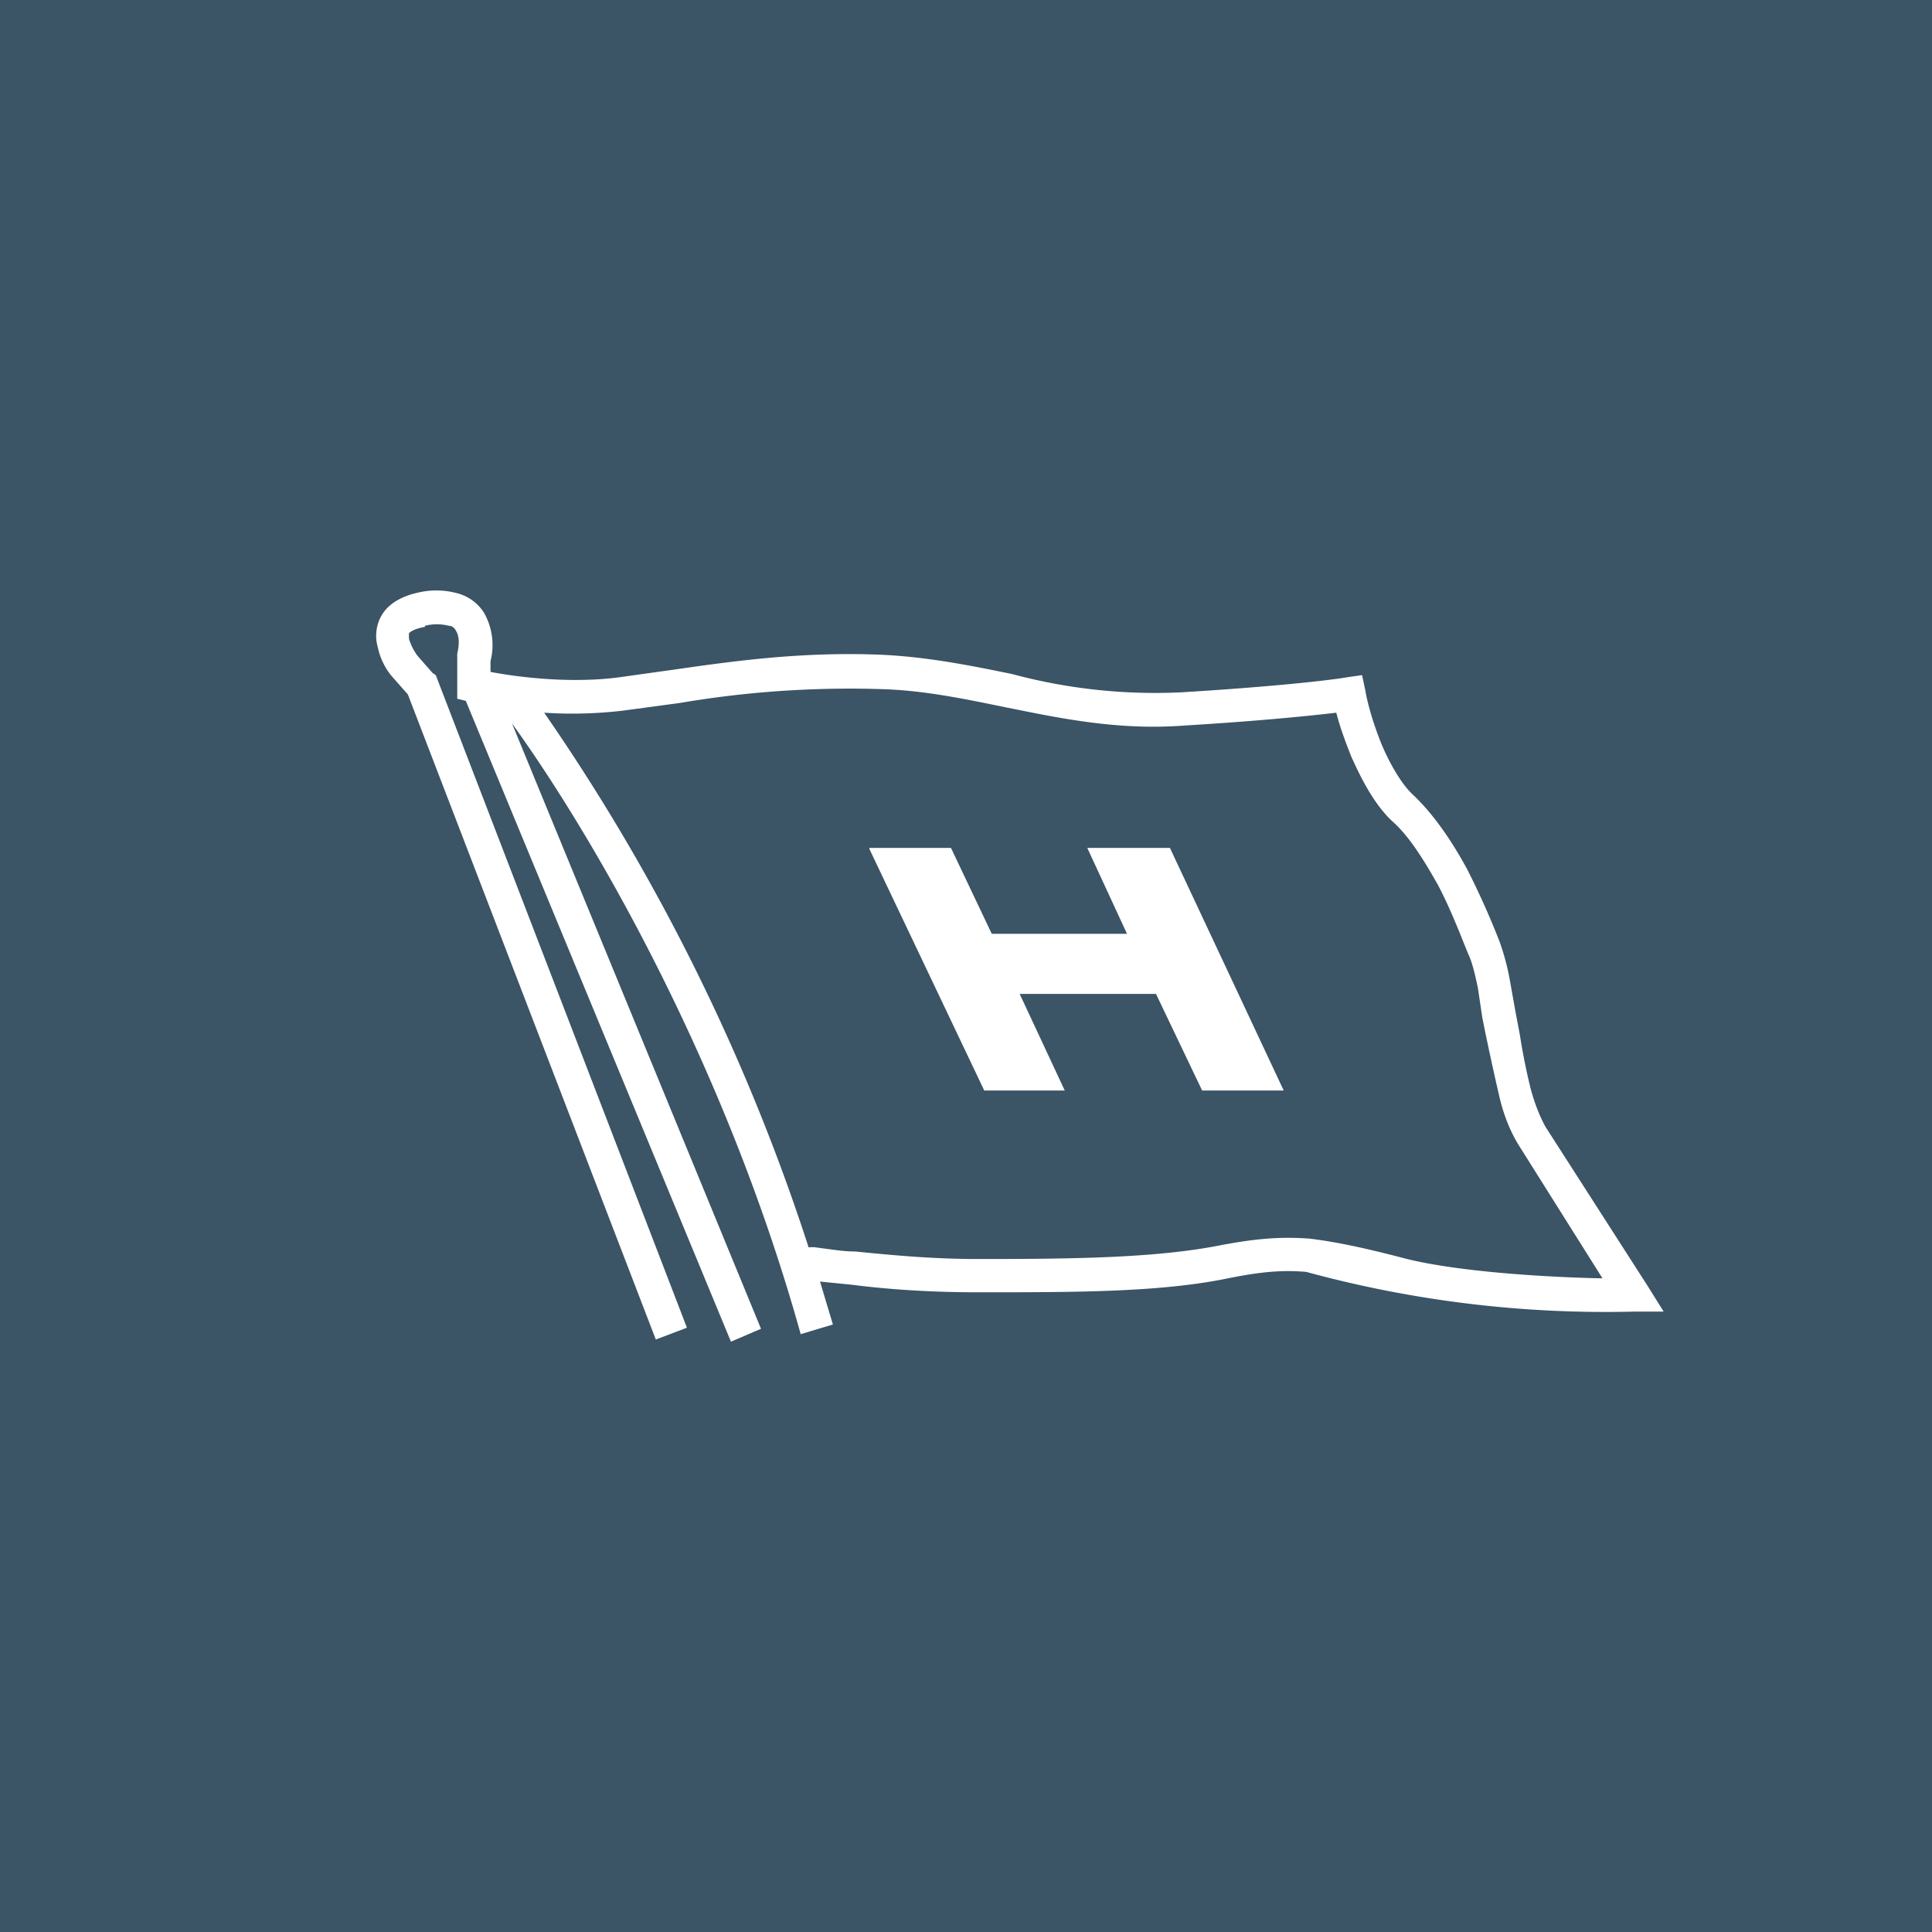 <!-- by TradingView --><svg xmlns="http://www.w3.org/2000/svg" width="18" height="18"><path fill="#3B5466" d="M0 0h18v18H0z"/><path d="M3.96 5.83a.45.45 0 01.22 0c.04 0 .06.03.07.05.03.05.03.13.01.21v.42l.08.02 2.47 5.97.28-.12-2.32-5.64c.68.94 1.96 3.07 2.69 5.69l.3-.09-.12-.4.3.03c.31.04.71.07 1.17.07h.01c.9 0 1.69 0 2.32-.13.3-.06.5-.08.73-.06a10.6 10.6 0 003.05.37h.28l-.15-.24-.95-1.48c-.05-.09-.1-.21-.14-.36a5.82 5.82 0 01-.1-.5l-.04-.21-.05-.28a2.21 2.21 0 00-.1-.38 7.55 7.55 0 00-.3-.67c-.13-.24-.3-.5-.5-.69-.11-.1-.22-.29-.3-.48-.08-.2-.13-.38-.15-.5l-.03-.14-.14.02c-.17.03-.72.09-1.54.14a5.13 5.13 0 01-1.58-.17c-.39-.08-.79-.16-1.22-.18-.75-.03-1.38.06-1.94.14l-.5.07c-.45.06-.94 0-1.2-.05v-.1a.61.61 0 00-.06-.45.42.42 0 00-.24-.18.74.74 0 00-.37-.01c-.14.03-.26.09-.33.19a.38.38 0 00-.05.32c.02.1.07.2.13.27l.15.17 2.31 6.01.29-.11-2.34-6.08-.03-.02-.14-.16a.51.51 0 01-.08-.16V5.9c.01-.01.04-.04.15-.06zm3.57 5.78a19.1 19.1 0 00-2.46-4.97 4 4 0 00.74-.02l.52-.07a9.44 9.44 0 011.87-.13c.4.01.78.09 1.17.17l.2.04c.45.09.93.17 1.46.13.67-.04 1.17-.09 1.42-.12.03.12.08.26.14.41.09.2.21.44.38.6.16.14.3.37.43.6.12.23.21.47.28.64.03.06.06.17.09.32l.04.27a24.94 24.94 0 00.16.74c.04.17.1.32.18.45l.78 1.24c-.52-.01-1.33-.06-1.82-.18-.38-.1-.66-.16-.91-.19-.27-.02-.5 0-.82.06-.6.12-1.36.13-2.27.13-.44 0-.84-.04-1.14-.07-.12 0-.22-.02-.31-.03l-.07-.01h-.06zm.57-3.7l1.07 2.25h.75l-.42-.9h1.27l.43.9h.76L10.9 7.9h-.77l.37.8H9.24l-.38-.8H8.1z" fill="#fff"/></svg>